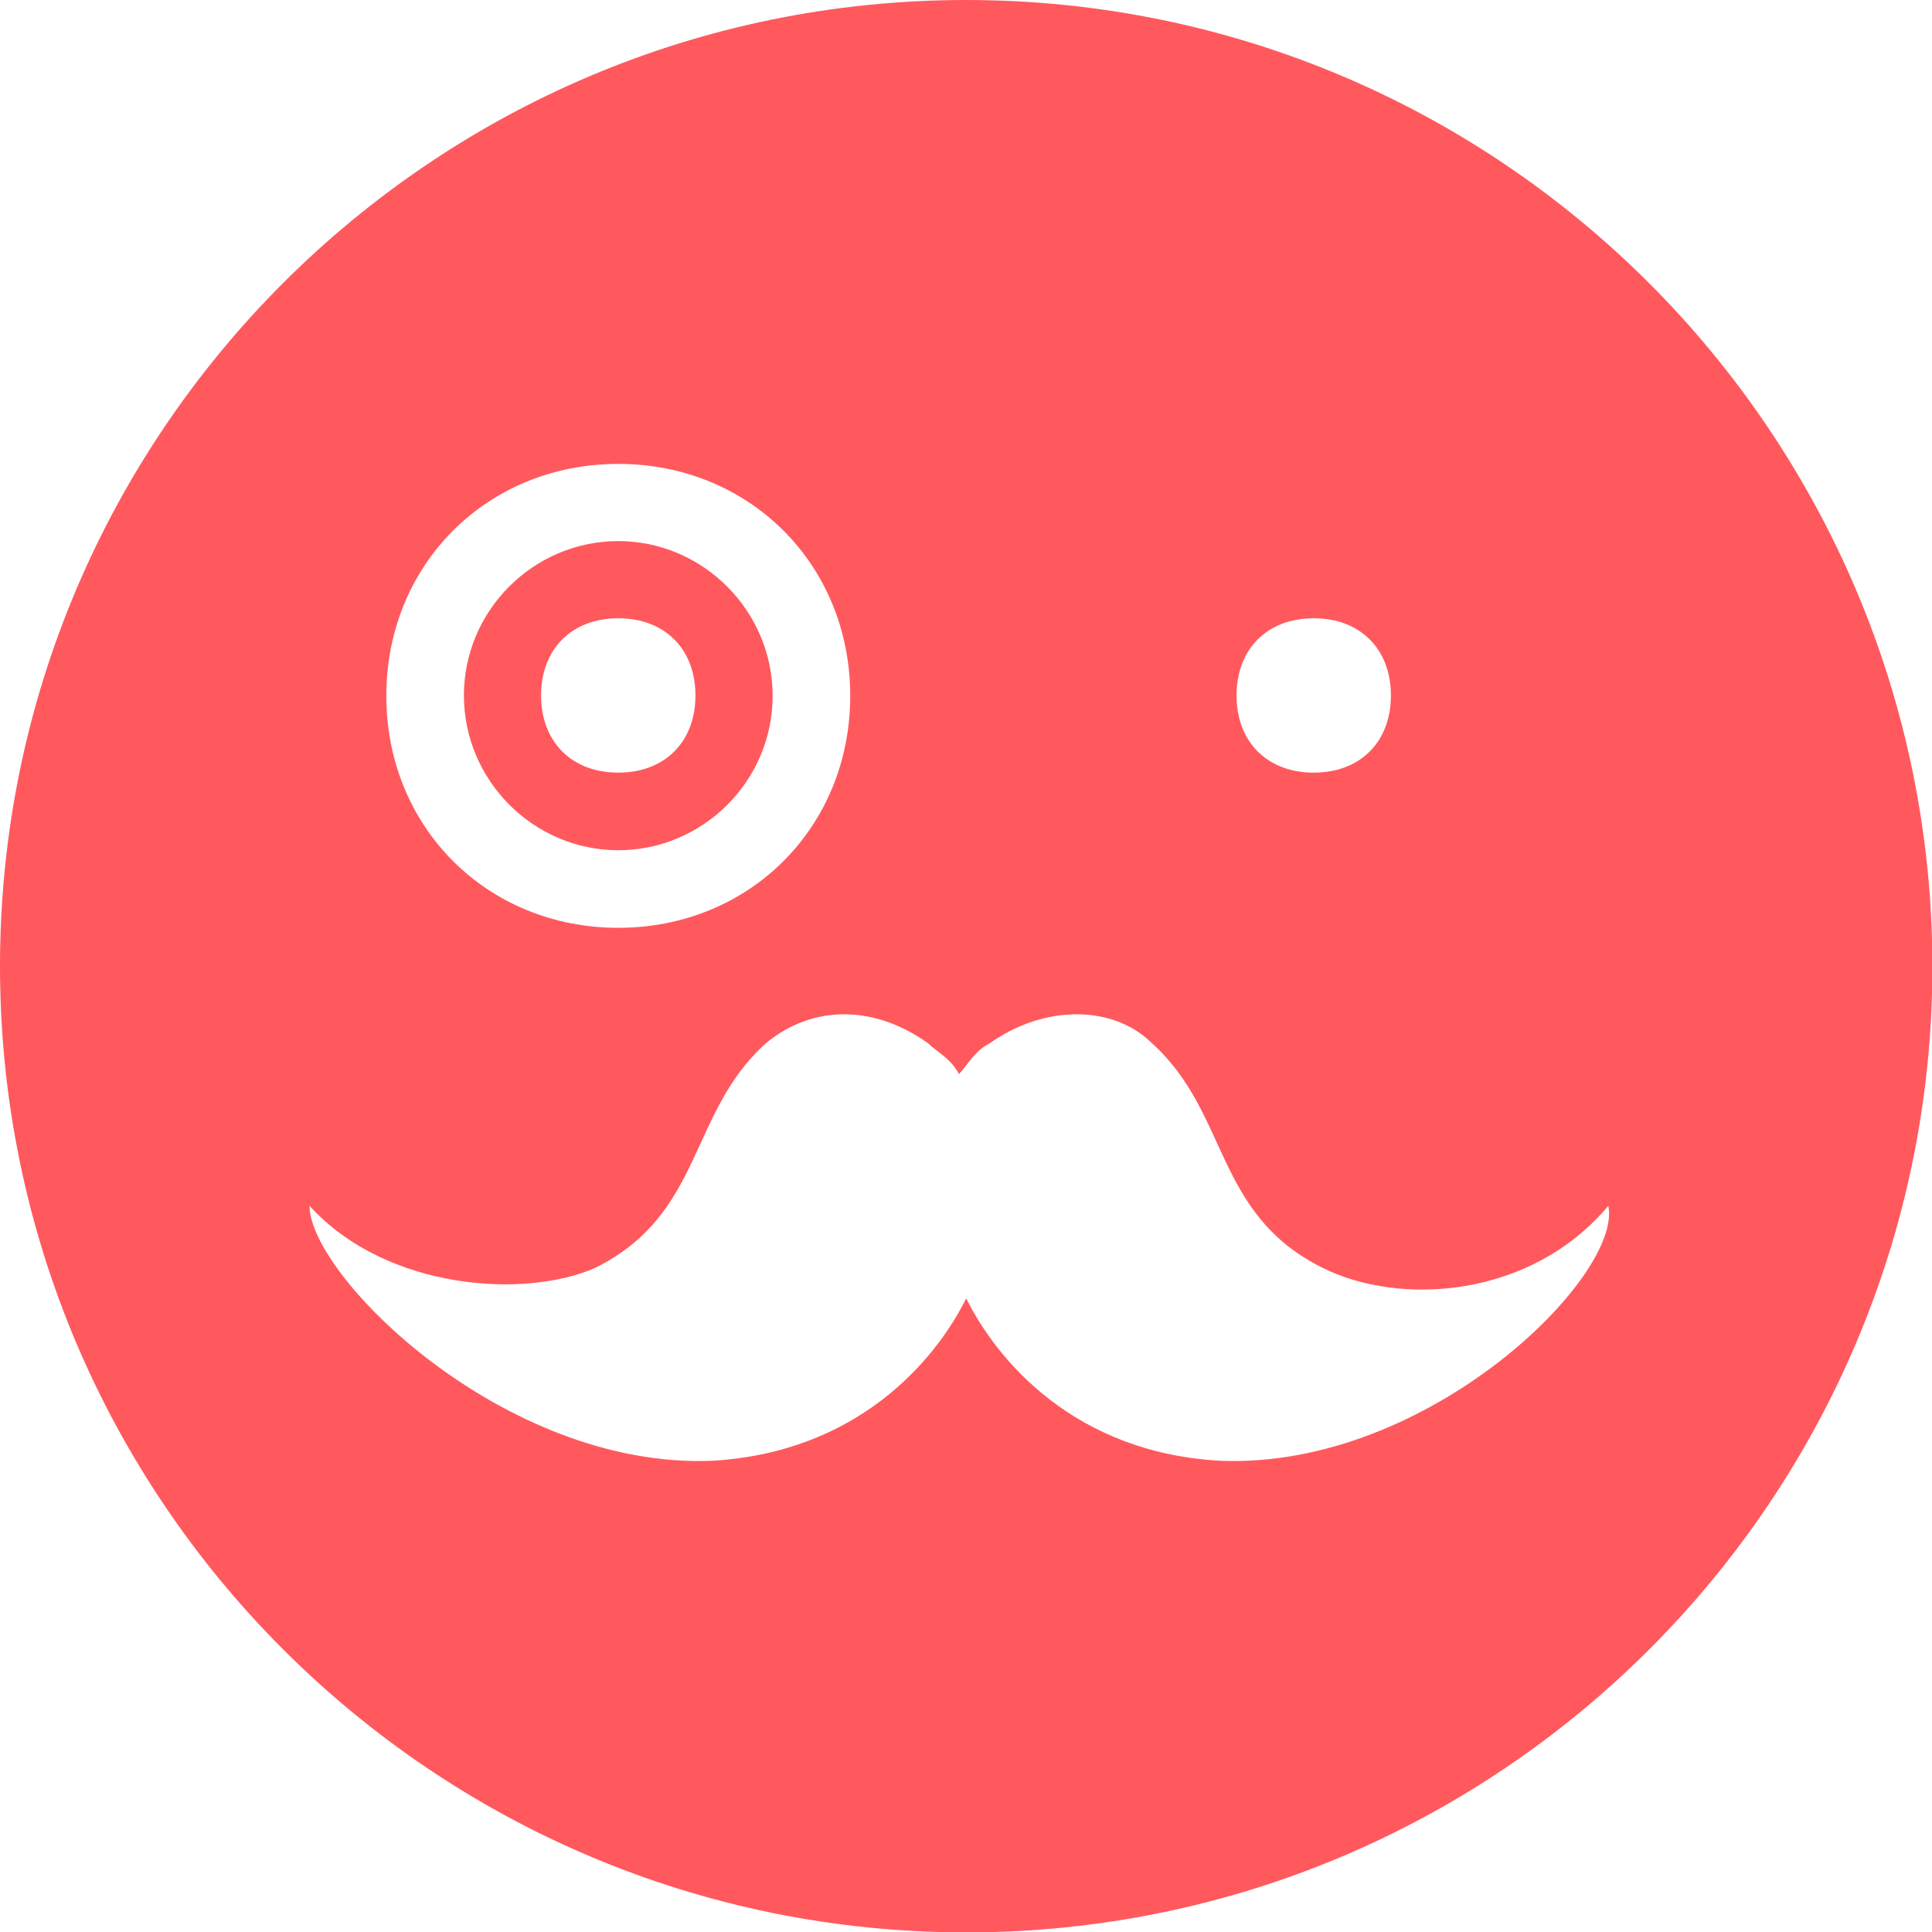 <?xml version="1.0" encoding="UTF-8"?> <svg xmlns="http://www.w3.org/2000/svg" viewBox="0 0 478.1 478.1"><style><![CDATA[.A{fill:#FF595E}]]></style><path class="A" d="M153 210.4c21 0 38.2-17.2 38.2-38.2S174 133.9 153 133.9s-38.2 17.2-38.2 38.2 17.2 38.3 38.2 38.3zm0-57.4c11.5 0 19.1 7.6 19.1 19.1s-7.6 19.1-19.1 19.1-19.1-7.6-19.1-19.1S141.5 153 153 153zM239.1 0C107.1 0 0 107.1 0 239.1s107.1 239.1 239.1 239.1 239.1-107.1 239.1-239.1C478.1 107.1 371 0 239.1 0zm86 153c11.5 0 19.1 7.6 19.1 19.1s-7.6 19.1-19.1 19.1-19.1-7.6-19.1-19.1 7.6-19.1 19.1-19.1zM153 114.8c32.5 0 57.4 24.9 57.4 57.4s-24.9 57.4-57.4 57.4-57.4-24.9-57.4-57.4 24.9-57.4 57.4-57.4zm149.2 246.7c-36.3-1.9-55.5-24.9-63.1-40.2-7.6 15.3-26.8 38.2-63.1 40.2-51.6 1.9-99.4-45.9-99.4-63.1 19.1 21 53.6 23 70.8 15.3 26.8-13.4 22.9-38.2 42.1-55.5 11.5-9.6 26.8-9.6 40.2 0 1.9 1.9 5.7 3.8 7.6 7.6 1.9-1.9 3.8-5.7 7.6-7.6 13.4-9.6 30.6-9.6 40.2 0 19.1 17.2 15.3 42.1 42.1 55.5 19.1 9.6 51.6 7.6 70.8-15.3 3.6 17.2-44.2 65-95.8 63.1z"></path></svg> 